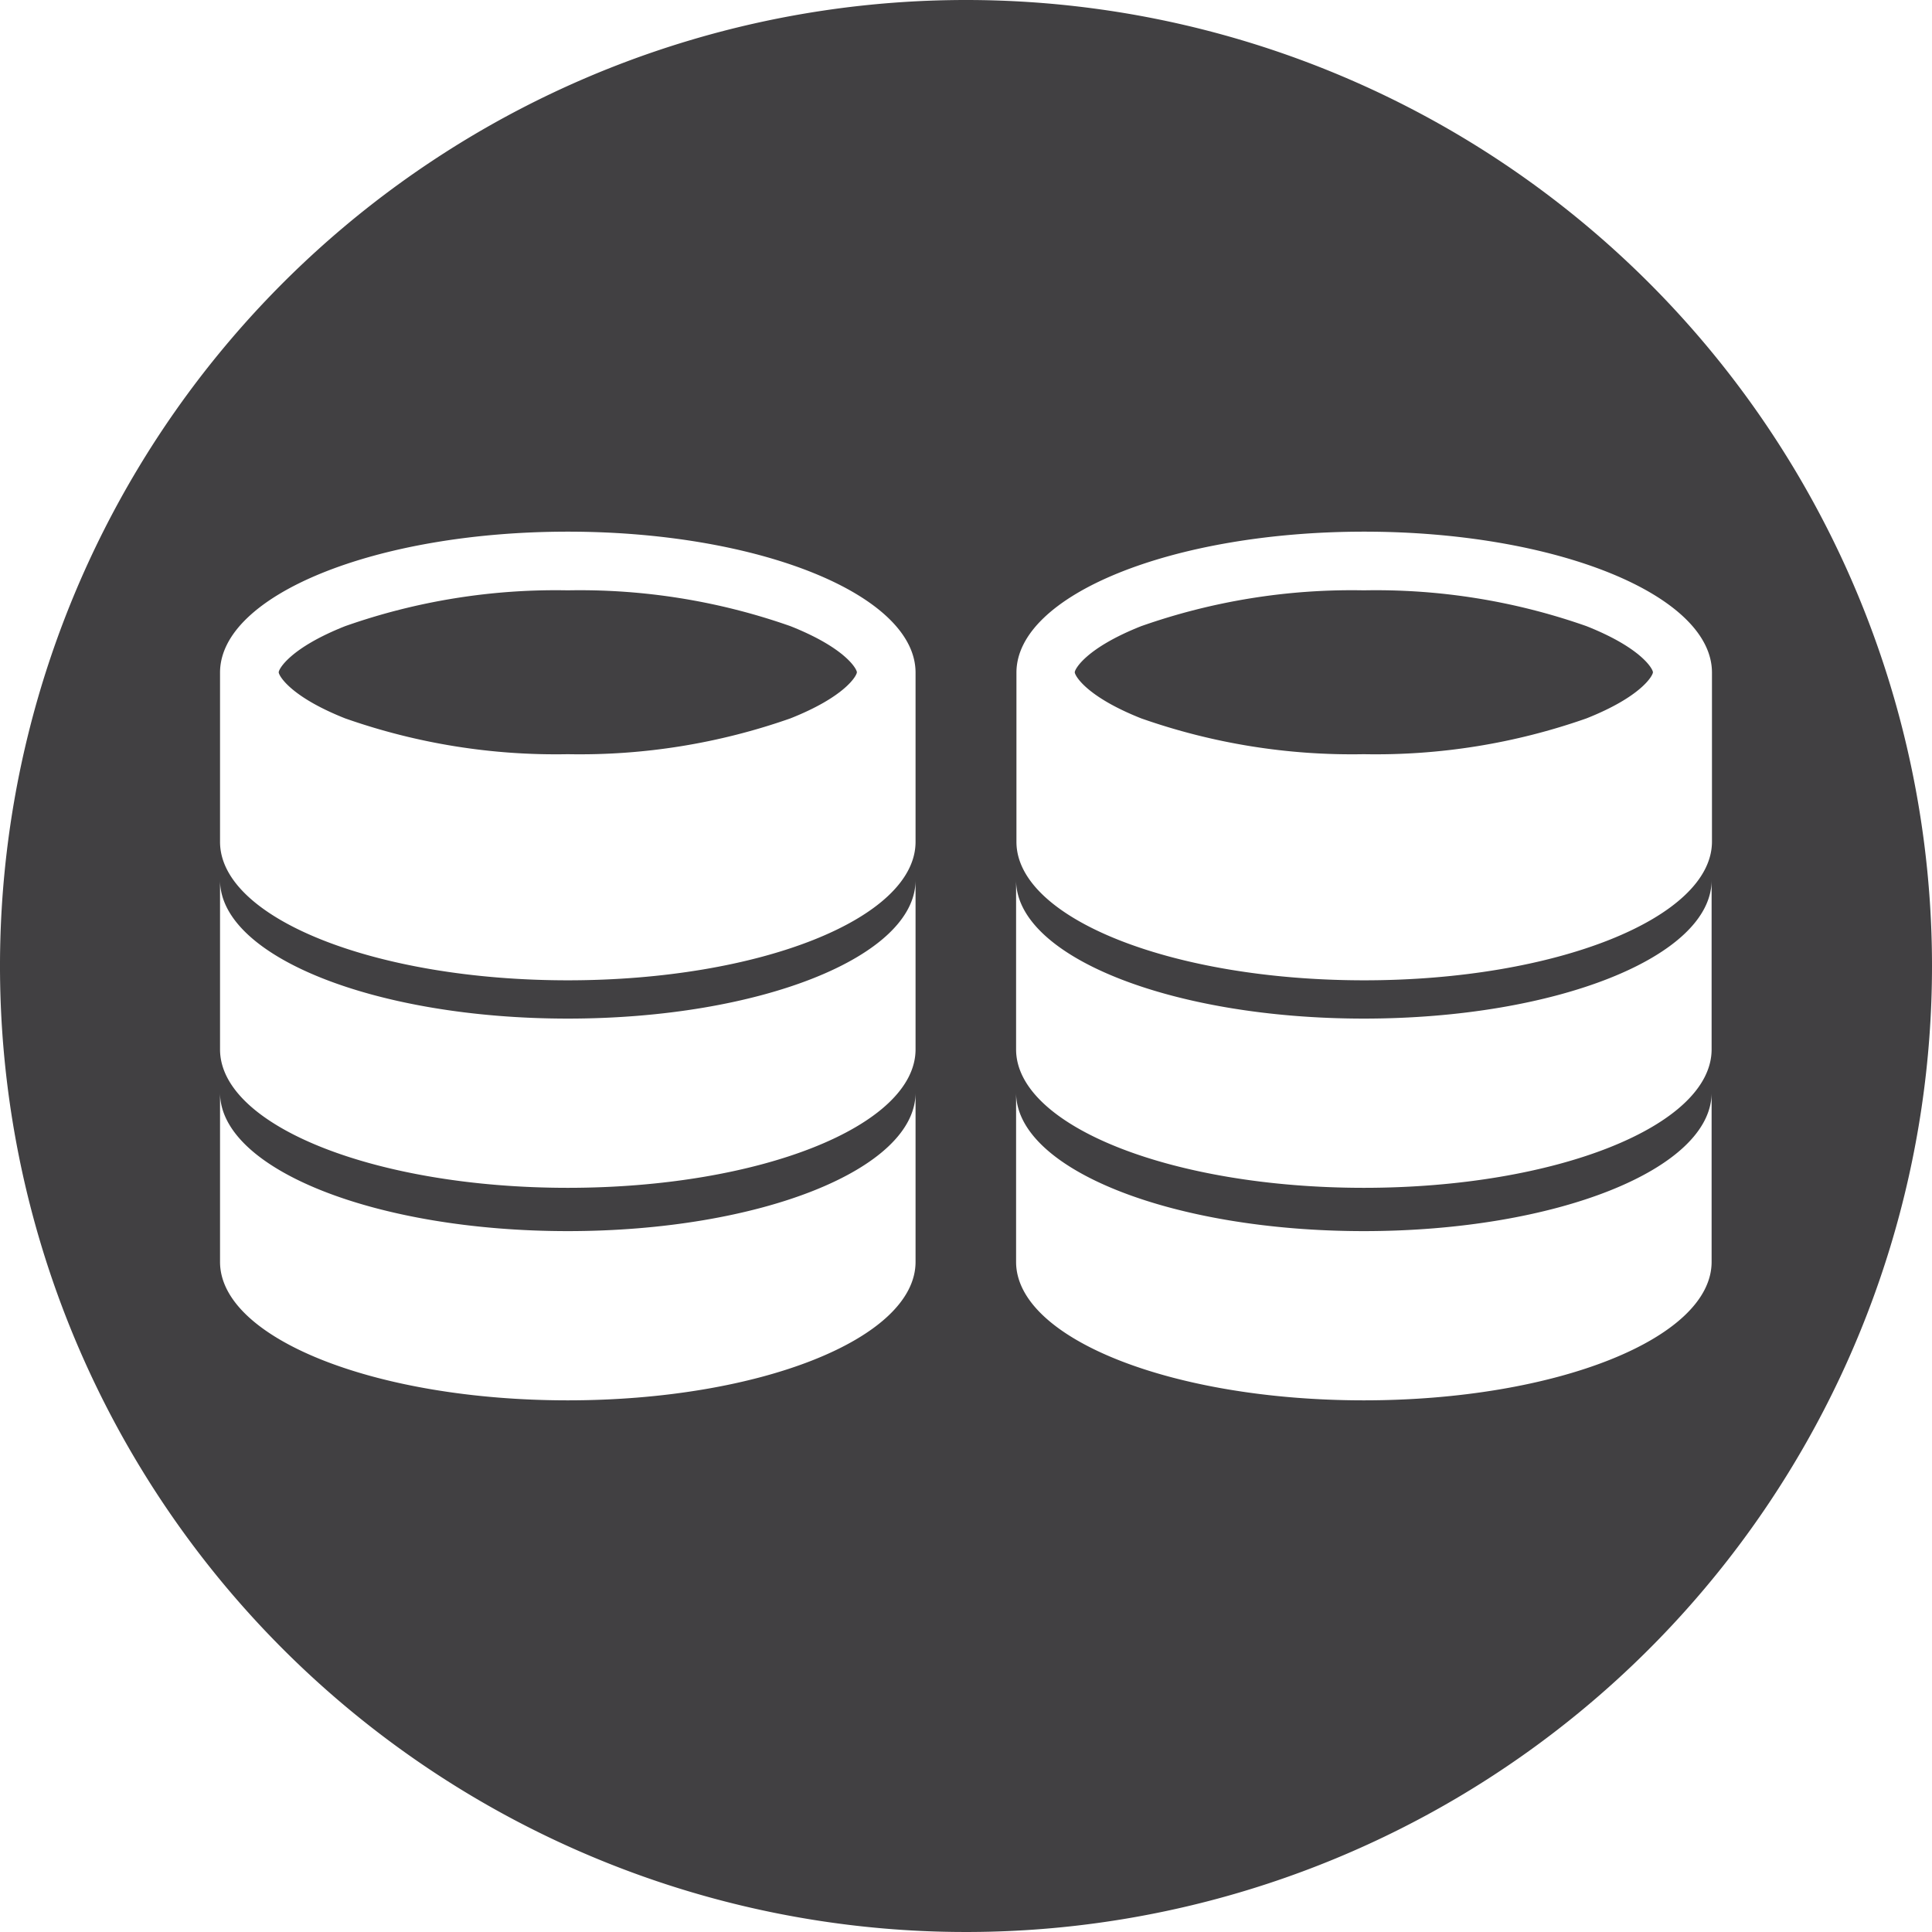 <svg id="Layer_1" data-name="Layer 1" xmlns="http://www.w3.org/2000/svg" viewBox="0 0 54 54"><defs><style>.cls-1{fill:#414042;}</style></defs><title>Dedicated SAN</title><path class="cls-1" d="M22.09,17.5a17.74,17.74,0,0,0-6.22-1,17.74,17.74,0,0,0-6.22,1c-1.54.61-1.86,1.2-1.86,1.29s.32.68,1.86,1.29a17.74,17.74,0,0,0,6.22,1,17.74,17.74,0,0,0,6.22-1c1.54-.61,1.86-1.2,1.86-1.29S23.63,18.11,22.09,17.5Z"/><path class="cls-1" d="M27,0A27,27,0,1,0,54,27,27,27,0,0,0,27,0ZM25.59,35.27c0,2.14-4.35,3.87-9.72,3.87s-9.72-1.73-9.72-3.87V30.54c0,2.14,4.35,3.87,9.72,3.87s9.72-1.73,9.72-3.87Zm0-5.94c0,2.14-4.35,3.87-9.72,3.87s-9.72-1.73-9.72-3.87V24.6c0,2.14,4.35,3.87,9.72,3.87s9.72-1.73,9.72-3.87Zm0-5.8c0,2.14-4.35,3.87-9.72,3.87s-9.72-1.73-9.72-3.87V18.8h0c0-2.17,4.36-3.94,9.72-3.94s9.72,1.77,9.72,3.94ZM47.84,35.27c0,2.14-4.35,3.87-9.72,3.87s-9.72-1.73-9.72-3.87V30.54c0,2.14,4.35,3.87,9.72,3.87s9.72-1.73,9.72-3.87Zm0-5.94c0,2.14-4.35,3.87-9.72,3.87s-9.72-1.73-9.72-3.87V24.6c0,2.14,4.35,3.87,9.72,3.87s9.72-1.73,9.72-3.87ZM38.13,27.4c-5.37,0-9.72-1.73-9.72-3.87V18.8h0c0-2.17,4.36-3.94,9.72-3.94s9.72,1.77,9.72,3.94v4.73C47.84,25.66,43.49,27.4,38.13,27.4Z"/><path class="cls-1" d="M44.34,17.5a17.74,17.74,0,0,0-6.22-1,17.74,17.74,0,0,0-6.22,1c-1.54.61-1.86,1.2-1.86,1.29s.32.68,1.86,1.29a17.74,17.74,0,0,0,6.22,1,17.74,17.74,0,0,0,6.22-1c1.54-.61,1.86-1.2,1.86-1.29S45.88,18.11,44.34,17.5Z"/></svg>
